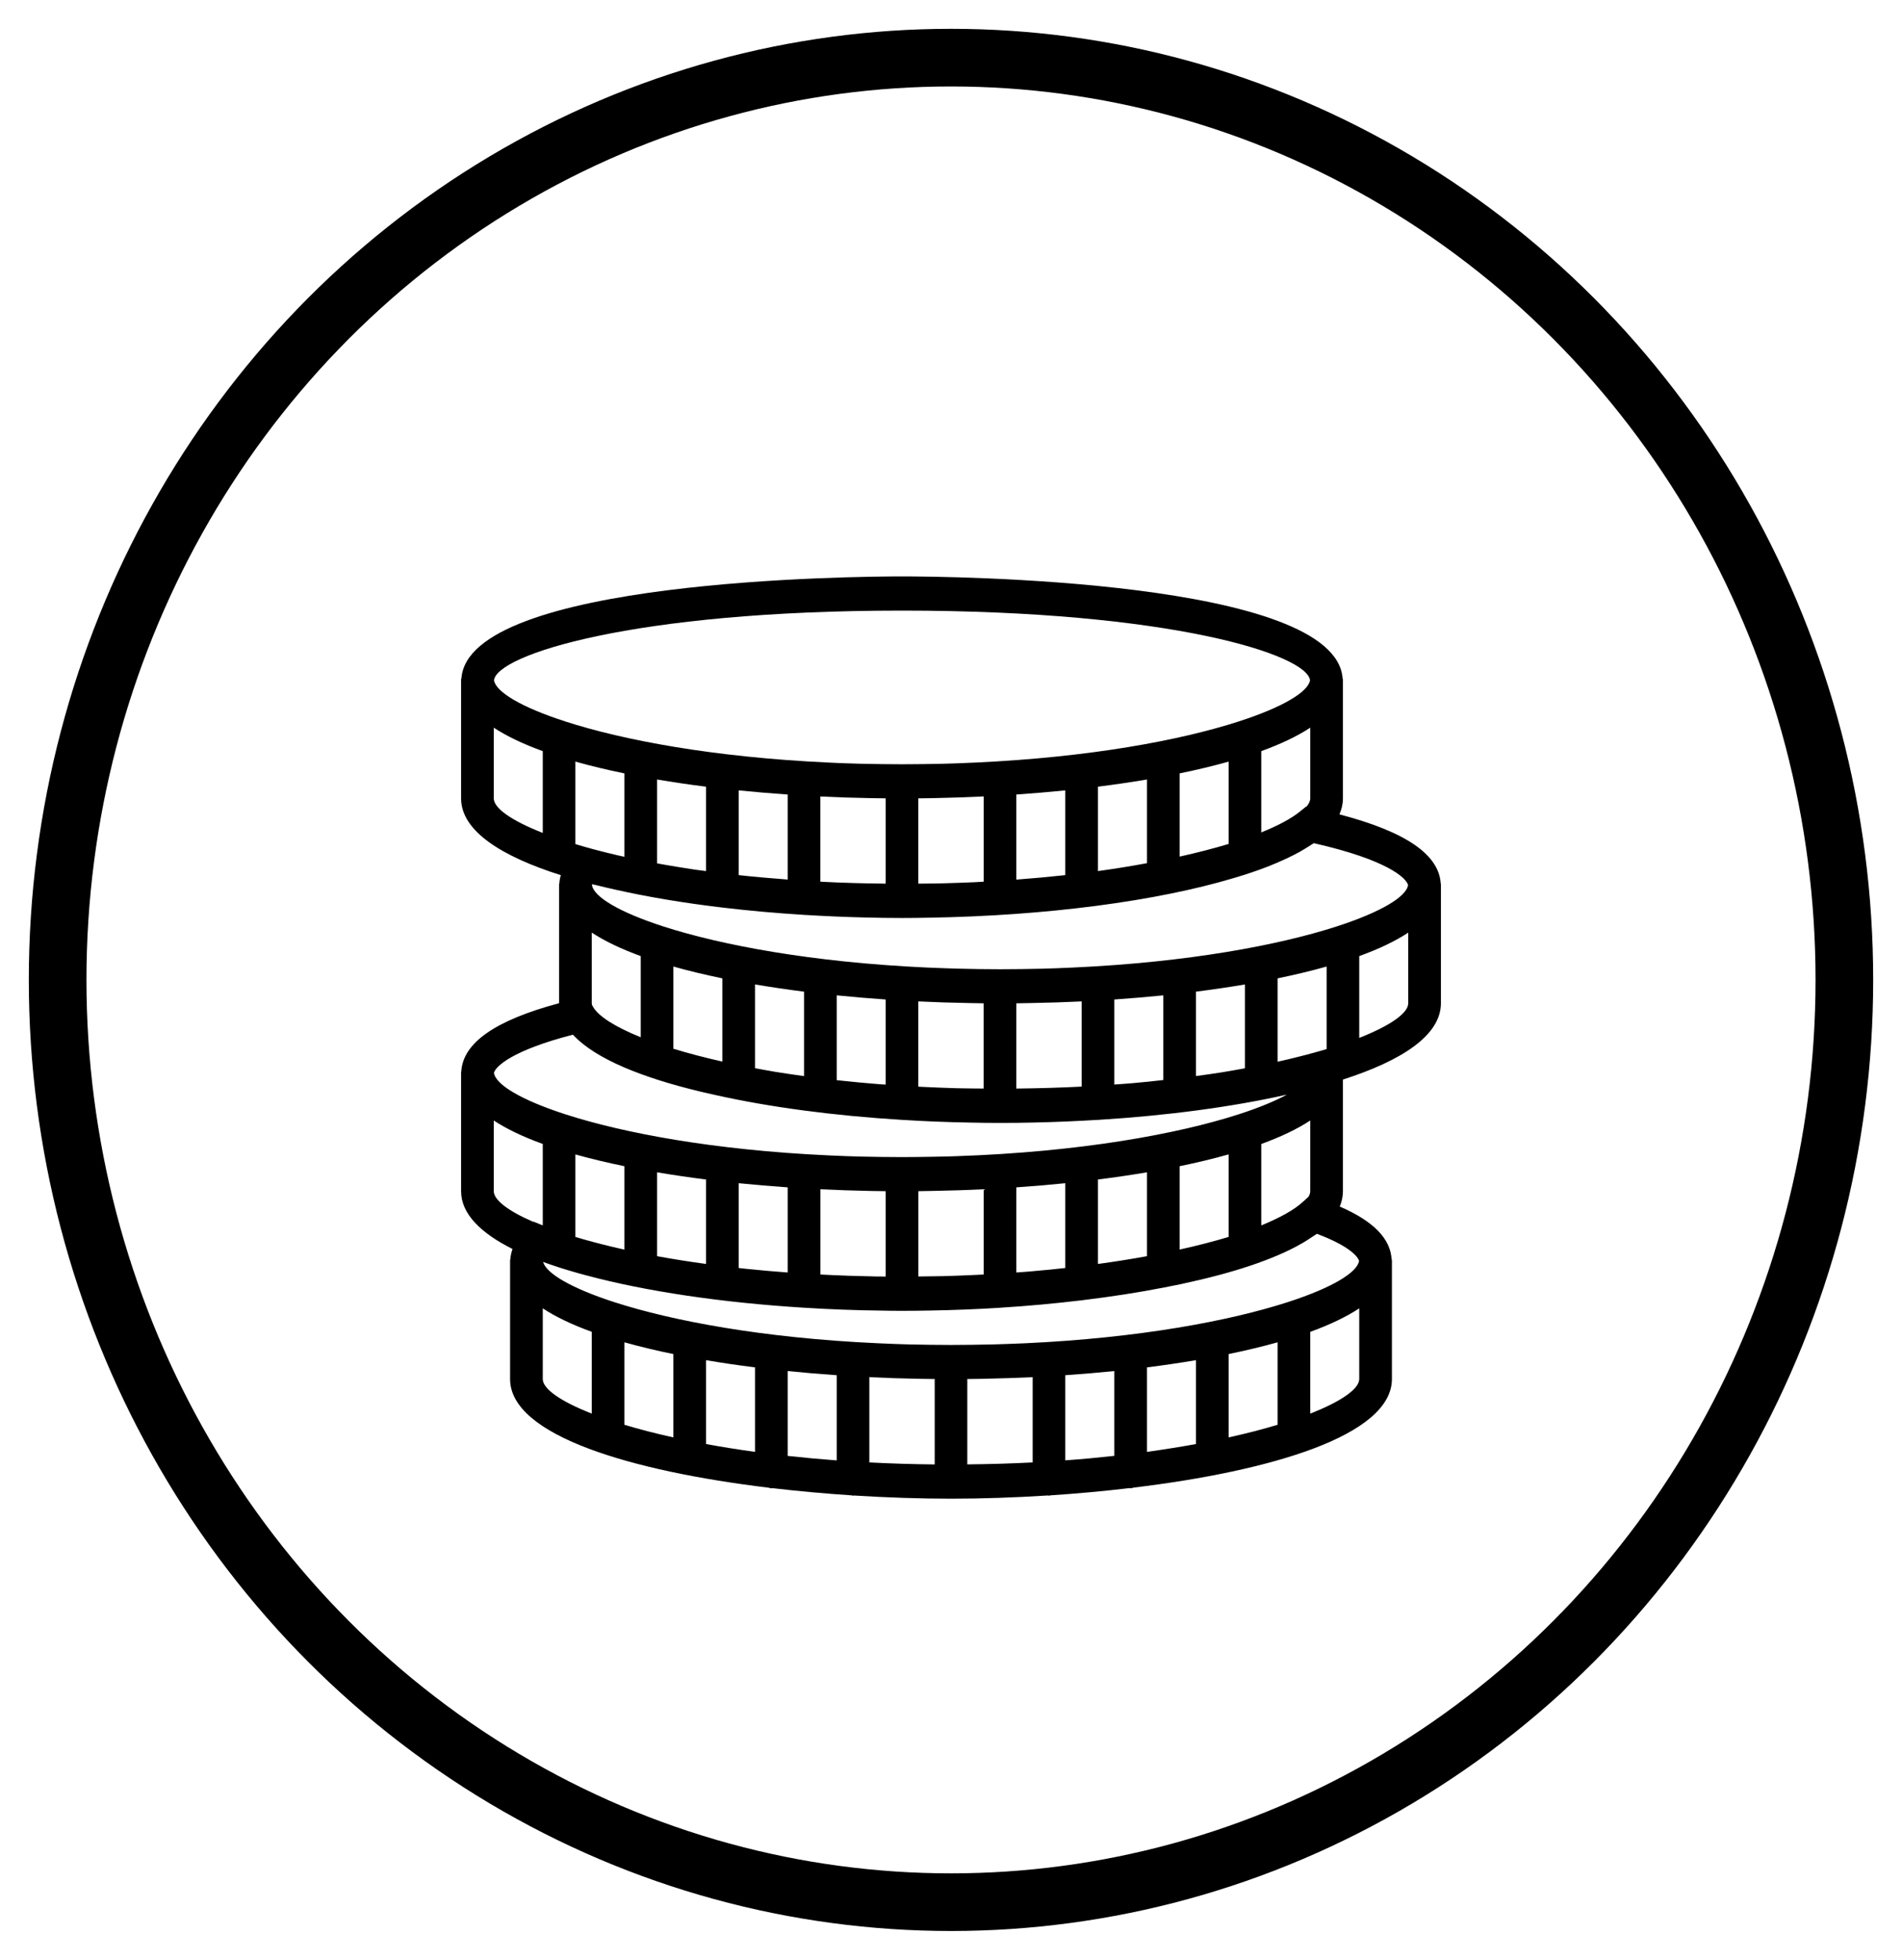 <?xml version="1.0" encoding="UTF-8"?>
<svg width="33px" height="34px" viewBox="0 0 33 34" version="1.1" xmlns="http://www.w3.org/2000/svg" xmlns:xlink="http://www.w3.org/1999/xlink">
    <!-- Generator: Sketch 51.2 (57519) - http://www.bohemiancoding.com/sketch -->
    <title>coin icon</title>
    <desc>Created with Sketch.</desc>
    <defs></defs>
    <g id="dashboard-copy" stroke="none" stroke-width="1" fill="none" fill-rule="evenodd">
        <g id="Desktop-HD" transform="translate(-135, -445)">
            <g id="COIN-ICON" transform="translate(136, 375)">
                <g id="coin-icon" transform="translate(0, 71)">
                    <ellipse id="Oval-2" stroke="#000000" cx="15.5" cy="16" rx="15.5" ry="16"></ellipse>
                    <g id="coins" transform="translate(7, 9)" fill="#000000" fill-rule="nonzero">
                        <path d="M16.997,5.333 C16.969,4.826 16.392,4.43 15.239,4.128 C15.278,4.039 15.3,3.947 15.3,3.851 L15.3,1.778 L15.295,1.778 C15.194,0.051 8.427,0 7.65,0 C6.873,0 0.106,0.051 0.005,1.778 L0,1.778 L0,1.816 L0,3.852 C0.001,4.415 0.696,4.855 1.73,5.183 C1.716,5.232 1.707,5.282 1.704,5.333 L1.7,5.333 L1.7,5.372 L1.7,7.404 C0.587,7.703 0.03,8.094 0.003,8.593 L0,8.593 L0,8.631 L0,10.666 C0.001,11.058 0.339,11.391 0.892,11.668 C0.871,11.728 0.858,11.789 0.854,11.852 L0.85,11.852 L0.85,11.891 L0.85,13.926 C0.852,14.911 2.974,15.523 5.332,15.809 C5.349,15.812 5.365,15.82 5.383,15.82 C5.389,15.82 5.393,15.817 5.399,15.817 C5.853,15.87 6.315,15.912 6.772,15.942 C6.782,15.943 6.79,15.948 6.8,15.948 C6.805,15.948 6.81,15.945 6.815,15.945 C7.395,15.981 7.966,16 8.5,16 C9.034,16 9.605,15.981 10.185,15.944 C10.19,15.945 10.195,15.948 10.2,15.948 C10.21,15.948 10.218,15.943 10.228,15.942 C10.685,15.912 11.147,15.87 11.601,15.816 C11.607,15.816 11.611,15.819 11.617,15.819 C11.635,15.819 11.651,15.812 11.668,15.808 C14.026,15.523 16.147,14.911 16.15,13.925 L16.15,11.852 L16.145,11.852 C16.126,11.489 15.83,11.185 15.245,10.932 C15.28,10.847 15.3,10.758 15.3,10.665 L15.3,8.729 C16.317,8.402 16.999,7.964 17,7.406 L17,5.333 L16.997,5.333 Z M14.703,10.762 L14.606,10.85 C14.457,10.988 14.209,11.126 13.883,11.259 L13.883,9.847 C14.22,9.724 14.507,9.588 14.733,9.439 L14.733,10.665 C14.733,10.695 14.723,10.728 14.703,10.762 Z M8.366,12.139 C8.324,12.14 8.283,12.14 8.241,12.141 C8.14,12.143 8.036,12.144 7.934,12.145 L7.934,10.665 C8.012,10.664 8.089,10.663 8.167,10.661 C8.182,10.661 8.197,10.661 8.212,10.66 C8.498,10.655 8.783,10.646 9.067,10.632 L9.067,12.111 C9.006,12.115 8.945,12.118 8.884,12.12 C8.713,12.128 8.541,12.134 8.366,12.139 Z M7.128,12.143 C6.999,12.14 6.869,12.137 6.741,12.133 C6.725,12.132 6.709,12.132 6.693,12.131 C6.539,12.126 6.386,12.119 6.234,12.111 L6.234,10.632 C6.518,10.646 6.803,10.655 7.088,10.661 C7.103,10.661 7.118,10.661 7.133,10.662 C7.211,10.663 7.289,10.664 7.367,10.665 L7.367,12.146 C7.312,12.145 7.257,12.145 7.202,12.145 C7.177,12.144 7.153,12.143 7.128,12.143 Z M2.011,11.467 C2.001,11.464 1.993,11.462 1.983,11.459 L1.983,10.028 C2.248,10.102 2.532,10.17 2.833,10.232 L2.833,11.679 C2.573,11.621 2.333,11.56 2.115,11.498 C2.08,11.487 2.045,11.478 2.011,11.467 Z M7.983,13.921 C8.061,13.922 8.139,13.924 8.217,13.924 L8.217,15.406 C7.825,15.402 7.447,15.39 7.083,15.371 L7.083,13.892 C7.367,13.906 7.653,13.915 7.938,13.92 C7.953,13.92 7.968,13.921 7.983,13.921 Z M9.062,13.92 C9.347,13.914 9.633,13.905 9.917,13.892 L9.917,15.371 C9.553,15.39 9.175,15.401 8.783,15.405 L8.783,13.924 C8.861,13.923 8.939,13.922 9.017,13.921 C9.032,13.921 9.047,13.92 9.062,13.92 Z M11.333,13.786 L11.333,15.257 C11.061,15.287 10.778,15.314 10.483,15.335 L10.483,13.858 C10.771,13.838 11.055,13.814 11.333,13.786 Z M11.9,13.722 C12.192,13.685 12.476,13.644 12.75,13.597 L12.75,15.052 C12.483,15.101 12.199,15.146 11.9,15.188 L11.9,13.722 Z M13.317,13.491 C13.618,13.429 13.902,13.361 14.167,13.287 L14.167,14.718 C13.914,14.794 13.63,14.868 13.317,14.937 L13.317,13.491 Z M3.683,13.491 L3.683,14.937 C3.37,14.868 3.086,14.794 2.833,14.718 L2.833,13.287 C3.098,13.361 3.382,13.43 3.683,13.491 Z M4.25,13.597 C4.524,13.644 4.808,13.686 5.1,13.722 L5.1,15.188 C4.801,15.147 4.517,15.101 4.25,15.052 L4.25,13.597 Z M5.667,13.786 C5.945,13.814 6.229,13.838 6.517,13.858 L6.517,15.336 C6.222,15.314 5.939,15.288 5.667,15.258 L5.667,13.786 Z M4.964,12.014 C4.935,12.011 4.906,12.008 4.878,12.005 C4.857,12.003 4.837,12 4.817,11.998 L4.817,10.527 C5.095,10.555 5.379,10.579 5.667,10.599 L5.667,12.076 C5.429,12.058 5.194,12.038 4.964,12.014 Z M4.25,10.463 L4.25,11.928 C3.951,11.887 3.667,11.842 3.4,11.793 L3.4,10.338 C3.674,10.384 3.958,10.426 4.25,10.463 Z M9.822,12.062 C9.76,12.067 9.697,12.072 9.633,12.076 L9.633,10.599 C9.921,10.579 10.205,10.555 10.483,10.527 L10.483,11.998 C10.308,12.017 10.129,12.036 9.945,12.051 C9.904,12.055 9.863,12.058 9.822,12.062 Z M11.05,11.928 L11.05,10.463 C11.342,10.426 11.626,10.384 11.9,10.338 L11.9,11.793 C11.633,11.842 11.349,11.887 11.05,11.928 Z M12.467,10.232 C12.768,10.17 13.052,10.102 13.317,10.027 L13.317,11.459 C13.064,11.535 12.78,11.609 12.467,11.678 L12.467,10.232 Z M8.592,8.879 C8.379,8.873 8.171,8.864 7.966,8.854 C7.955,8.853 7.944,8.853 7.933,8.852 L7.933,7.373 C8.217,7.387 8.503,7.396 8.788,7.401 C8.803,7.402 8.818,7.402 8.833,7.402 C8.911,7.404 8.988,7.405 9.066,7.406 L9.066,8.885 C8.928,8.884 8.789,8.883 8.655,8.88 C8.634,8.879 8.613,8.879 8.592,8.879 Z M1.983,4.644 L1.983,3.213 C2.248,3.287 2.532,3.356 2.833,3.417 L2.833,4.864 C2.798,4.856 2.763,4.848 2.728,4.841 C2.578,4.806 2.431,4.77 2.29,4.732 C2.183,4.703 2.081,4.673 1.983,4.644 Z M7.133,3.847 C7.211,3.848 7.289,3.849 7.367,3.85 L7.367,5.33 C6.985,5.326 6.606,5.316 6.233,5.296 L6.233,3.818 C6.517,3.832 6.803,3.841 7.088,3.846 C7.103,3.846 7.118,3.847 7.133,3.847 Z M8.212,3.846 C8.497,3.84 8.783,3.831 9.067,3.817 L9.067,5.296 C9.018,5.298 8.972,5.302 8.924,5.304 C8.92,5.304 8.916,5.304 8.912,5.305 C8.722,5.313 8.528,5.32 8.331,5.325 C8.301,5.326 8.27,5.326 8.24,5.327 C8.139,5.329 8.036,5.329 7.933,5.33 L7.933,3.85 C8.011,3.849 8.089,3.848 8.167,3.847 C8.182,3.847 8.197,3.846 8.212,3.846 Z M14.668,3.995 L14.661,3.993 L14.557,4.077 C14.408,4.199 14.178,4.322 13.883,4.441 L13.883,3.031 C14.22,2.909 14.507,2.773 14.733,2.624 L14.733,3.85 C14.733,3.895 14.711,3.943 14.668,3.995 Z M11.05,5.112 L11.05,3.648 C11.342,3.611 11.626,3.569 11.9,3.523 L11.9,4.975 C11.631,5.025 11.349,5.071 11.05,5.112 Z M12.467,4.861 L12.467,3.417 C12.768,3.356 13.052,3.287 13.317,3.213 L13.317,4.641 C13.063,4.718 12.777,4.792 12.467,4.861 Z M10.483,3.712 L10.483,5.182 C10.21,5.212 9.926,5.238 9.633,5.26 L9.633,3.784 C9.921,3.764 10.205,3.74 10.483,3.712 Z M4.817,5.182 L4.817,3.712 C5.095,3.74 5.379,3.764 5.667,3.784 L5.667,5.259 C5.378,5.237 5.094,5.213 4.817,5.182 Z M4.25,3.648 L4.25,5.112 C4.194,5.104 4.136,5.098 4.08,5.09 C4.044,5.085 4.009,5.079 3.973,5.074 C3.81,5.049 3.65,5.023 3.493,4.995 C3.461,4.99 3.431,4.984 3.4,4.978 L3.4,3.523 C3.674,3.569 3.958,3.612 4.25,3.648 Z M7.296,8.812 C7.258,8.809 7.22,8.806 7.182,8.803 C7,8.788 6.823,8.772 6.65,8.753 C6.613,8.75 6.576,8.745 6.539,8.742 C6.532,8.741 6.524,8.74 6.517,8.739 L6.517,7.268 C6.795,7.296 7.079,7.32 7.367,7.34 L7.367,8.816 C7.344,8.815 7.319,8.813 7.296,8.812 Z M5.424,8.59 C5.312,8.572 5.207,8.551 5.1,8.532 L5.1,7.079 C5.374,7.125 5.658,7.167 5.95,7.204 L5.95,8.669 C5.777,8.645 5.607,8.62 5.444,8.594 C5.437,8.592 5.431,8.591 5.424,8.59 Z M4.533,6.973 L4.533,8.417 C4.22,8.346 3.936,8.272 3.683,8.194 L3.683,6.768 C3.948,6.843 4.232,6.911 4.533,6.973 Z M3.117,6.587 L3.117,7.995 C2.671,7.815 2.384,7.631 2.29,7.468 L2.271,7.434 C2.27,7.425 2.267,7.415 2.267,7.406 L2.267,6.179 C2.493,6.328 2.78,6.464 3.117,6.587 Z M9.912,7.401 C10.197,7.396 10.483,7.387 10.767,7.373 L10.767,8.851 C10.394,8.87 10.016,8.881 9.633,8.885 L9.633,7.406 C9.711,7.405 9.789,7.404 9.867,7.402 C9.882,7.402 9.897,7.402 9.912,7.401 Z M13.574,8.538 C13.449,8.561 13.324,8.583 13.195,8.604 C13.121,8.615 13.045,8.627 12.969,8.638 C12.898,8.649 12.823,8.658 12.75,8.668 L12.75,7.204 C13.042,7.167 13.326,7.125 13.6,7.079 L13.6,8.533 C13.591,8.535 13.582,8.537 13.574,8.538 Z M11.655,8.791 C11.55,8.801 11.44,8.807 11.333,8.815 L11.333,7.34 C11.621,7.32 11.905,7.296 12.183,7.268 L12.183,8.737 C12.019,8.756 11.854,8.774 11.685,8.788 C11.675,8.789 11.665,8.791 11.655,8.791 Z M14.893,8.236 C14.752,8.277 14.603,8.316 14.45,8.353 C14.38,8.37 14.308,8.388 14.234,8.404 C14.212,8.409 14.189,8.414 14.167,8.419 L14.167,6.973 C14.468,6.911 14.752,6.843 15.017,6.768 L15.017,8.2 C14.976,8.212 14.935,8.224 14.893,8.236 Z M16.43,5.353 C16.404,5.554 15.968,5.821 15.19,6.073 C14.187,6.397 12.619,6.693 10.631,6.785 C10.529,6.79 10.428,6.794 10.324,6.798 C10.239,6.801 10.154,6.803 10.068,6.806 C9.833,6.811 9.595,6.815 9.35,6.815 C9.105,6.815 8.867,6.811 8.632,6.805 C8.546,6.803 8.461,6.8 8.376,6.797 C8.272,6.794 8.17,6.789 8.069,6.785 C6.081,6.693 4.512,6.396 3.51,6.073 C2.738,5.823 2.303,5.558 2.271,5.357 C2.272,5.352 2.272,5.347 2.275,5.34 C2.295,5.345 2.316,5.349 2.336,5.354 C2.447,5.382 2.56,5.408 2.676,5.434 C3.239,5.561 3.863,5.665 4.527,5.744 C4.53,5.744 4.531,5.745 4.533,5.745 C4.534,5.745 4.534,5.745 4.535,5.745 C4.988,5.799 5.457,5.841 5.94,5.871 C5.943,5.871 5.946,5.873 5.95,5.873 C5.952,5.873 5.953,5.872 5.955,5.872 C6.302,5.893 6.654,5.909 7.01,5.917 C7.228,5.923 7.442,5.926 7.65,5.926 C7.799,5.926 7.951,5.924 8.105,5.921 C10.164,5.888 12.072,5.632 13.399,5.235 C13.461,5.217 13.52,5.199 13.579,5.18 C13.615,5.168 13.652,5.157 13.687,5.145 C13.79,5.111 13.888,5.076 13.983,5.039 C13.999,5.033 14.015,5.026 14.031,5.02 C14.111,4.988 14.188,4.955 14.262,4.921 C14.283,4.912 14.305,4.902 14.326,4.892 C14.404,4.855 14.48,4.817 14.551,4.778 C14.582,4.761 14.61,4.743 14.64,4.725 C14.674,4.704 14.708,4.684 14.739,4.663 C14.757,4.651 14.778,4.639 14.795,4.628 C16.064,4.915 16.398,5.23 16.43,5.353 Z M7.65,0.593 C12.322,0.593 14.685,1.362 14.729,1.803 C14.695,2.004 14.26,2.268 13.49,2.517 C12.487,2.841 10.919,3.137 8.931,3.229 C8.829,3.234 8.728,3.238 8.624,3.242 C8.539,3.245 8.454,3.247 8.368,3.25 C8.133,3.255 7.895,3.259 7.65,3.259 C7.405,3.259 7.167,3.255 6.932,3.25 C6.846,3.248 6.761,3.245 6.676,3.242 C6.572,3.239 6.47,3.234 6.369,3.229 C4.381,3.137 2.812,2.841 1.81,2.517 C1.04,2.268 0.605,2.004 0.571,1.803 C0.615,1.362 2.978,0.593 7.65,0.593 Z M0.567,3.851 L0.567,2.624 C0.793,2.773 1.08,2.909 1.417,3.031 L1.417,4.45 C0.866,4.234 0.567,4.017 0.567,3.851 Z M1.939,7.951 C1.943,7.956 1.95,7.96 1.954,7.965 C2.342,8.374 3.145,8.696 4.145,8.936 C4.168,8.942 4.192,8.947 4.216,8.953 C4.289,8.97 4.364,8.987 4.439,9.003 C5.357,9.207 6.453,9.355 7.648,9.428 C7.649,9.428 7.649,9.429 7.65,9.429 C7.65,9.429 7.651,9.428 7.651,9.428 C8.034,9.452 8.427,9.468 8.828,9.475 C9.005,9.479 9.179,9.481 9.35,9.481 C9.546,9.481 9.746,9.479 9.95,9.474 C10.321,9.466 10.686,9.45 11.046,9.428 C11.047,9.428 11.049,9.429 11.05,9.429 C11.053,9.429 11.055,9.428 11.057,9.428 C12.254,9.354 13.378,9.204 14.328,8.99 C14.122,9.102 13.841,9.219 13.49,9.332 C12.432,9.674 10.741,9.985 8.594,10.058 C8.53,10.06 8.467,10.062 8.402,10.064 C8.333,10.066 8.262,10.067 8.192,10.068 C8.014,10.071 7.834,10.074 7.65,10.074 C7.405,10.074 7.167,10.07 6.932,10.065 C6.846,10.063 6.761,10.06 6.676,10.057 C6.572,10.053 6.47,10.049 6.369,10.044 C4.381,9.952 2.812,9.656 1.81,9.332 C1.031,9.08 0.595,8.812 0.57,8.611 C0.601,8.5 0.888,8.221 1.939,7.951 Z M0.567,10.665 L0.567,9.439 C0.793,9.588 1.08,9.724 1.417,9.846 L1.417,11.259 L1.255,11.193 L1.251,11.197 C0.807,11.004 0.567,10.815 0.567,10.665 Z M1.417,13.925 L1.417,12.698 C1.643,12.847 1.93,12.983 2.267,13.105 L2.267,14.524 C1.716,14.308 1.417,14.092 1.417,13.925 Z M14.733,14.524 L14.733,13.106 C15.07,12.983 15.357,12.847 15.583,12.698 L15.583,13.924 C15.583,14.091 15.284,14.308 14.733,14.524 Z M15.58,11.875 C15.549,12.075 15.114,12.341 14.34,12.591 C13.337,12.915 11.769,13.212 9.781,13.304 C9.679,13.308 9.578,13.313 9.474,13.316 C9.389,13.319 9.304,13.322 9.218,13.324 C8.983,13.329 8.745,13.333 8.5,13.333 C8.255,13.333 8.016,13.329 7.781,13.324 C7.696,13.322 7.612,13.319 7.528,13.316 C7.423,13.312 7.321,13.308 7.219,13.303 C5.231,13.212 3.663,12.915 2.66,12.591 C1.911,12.349 1.478,12.092 1.423,11.893 C1.508,11.924 1.595,11.954 1.685,11.983 C1.694,11.986 1.703,11.989 1.712,11.992 C1.789,12.017 1.867,12.04 1.947,12.063 C1.978,12.072 2.008,12.081 2.039,12.09 C2.084,12.103 2.131,12.115 2.177,12.127 C3.209,12.404 4.527,12.599 5.949,12.687 C5.949,12.687 5.949,12.688 5.95,12.688 C5.95,12.688 5.951,12.687 5.951,12.687 C6.39,12.715 6.839,12.732 7.292,12.737 C7.413,12.74 7.532,12.741 7.65,12.741 C7.806,12.741 7.966,12.739 8.128,12.736 C8.541,12.729 8.949,12.713 9.348,12.688 C9.349,12.688 9.349,12.688 9.35,12.688 C9.352,12.688 9.353,12.687 9.354,12.687 C9.84,12.657 10.31,12.613 10.762,12.559 C10.764,12.559 10.765,12.56 10.767,12.56 C10.773,12.56 10.778,12.557 10.785,12.556 C11.288,12.495 11.765,12.421 12.208,12.334 C12.299,12.316 12.389,12.298 12.478,12.28 C12.498,12.276 12.517,12.271 12.537,12.267 C13.374,12.087 14.098,11.855 14.595,11.567 C14.622,11.551 14.648,11.535 14.674,11.519 C14.705,11.5 14.735,11.48 14.764,11.46 C14.791,11.441 14.823,11.424 14.848,11.405 C15.407,11.614 15.561,11.8 15.58,11.875 Z M15.583,8.006 L15.583,6.587 C15.92,6.465 16.207,6.329 16.433,6.18 L16.433,7.406 C16.433,7.572 16.134,7.789 15.583,8.006 Z" id="Shape"></path>
                    </g>
                </g>
            </g>
        </g>
    </g>
</svg>